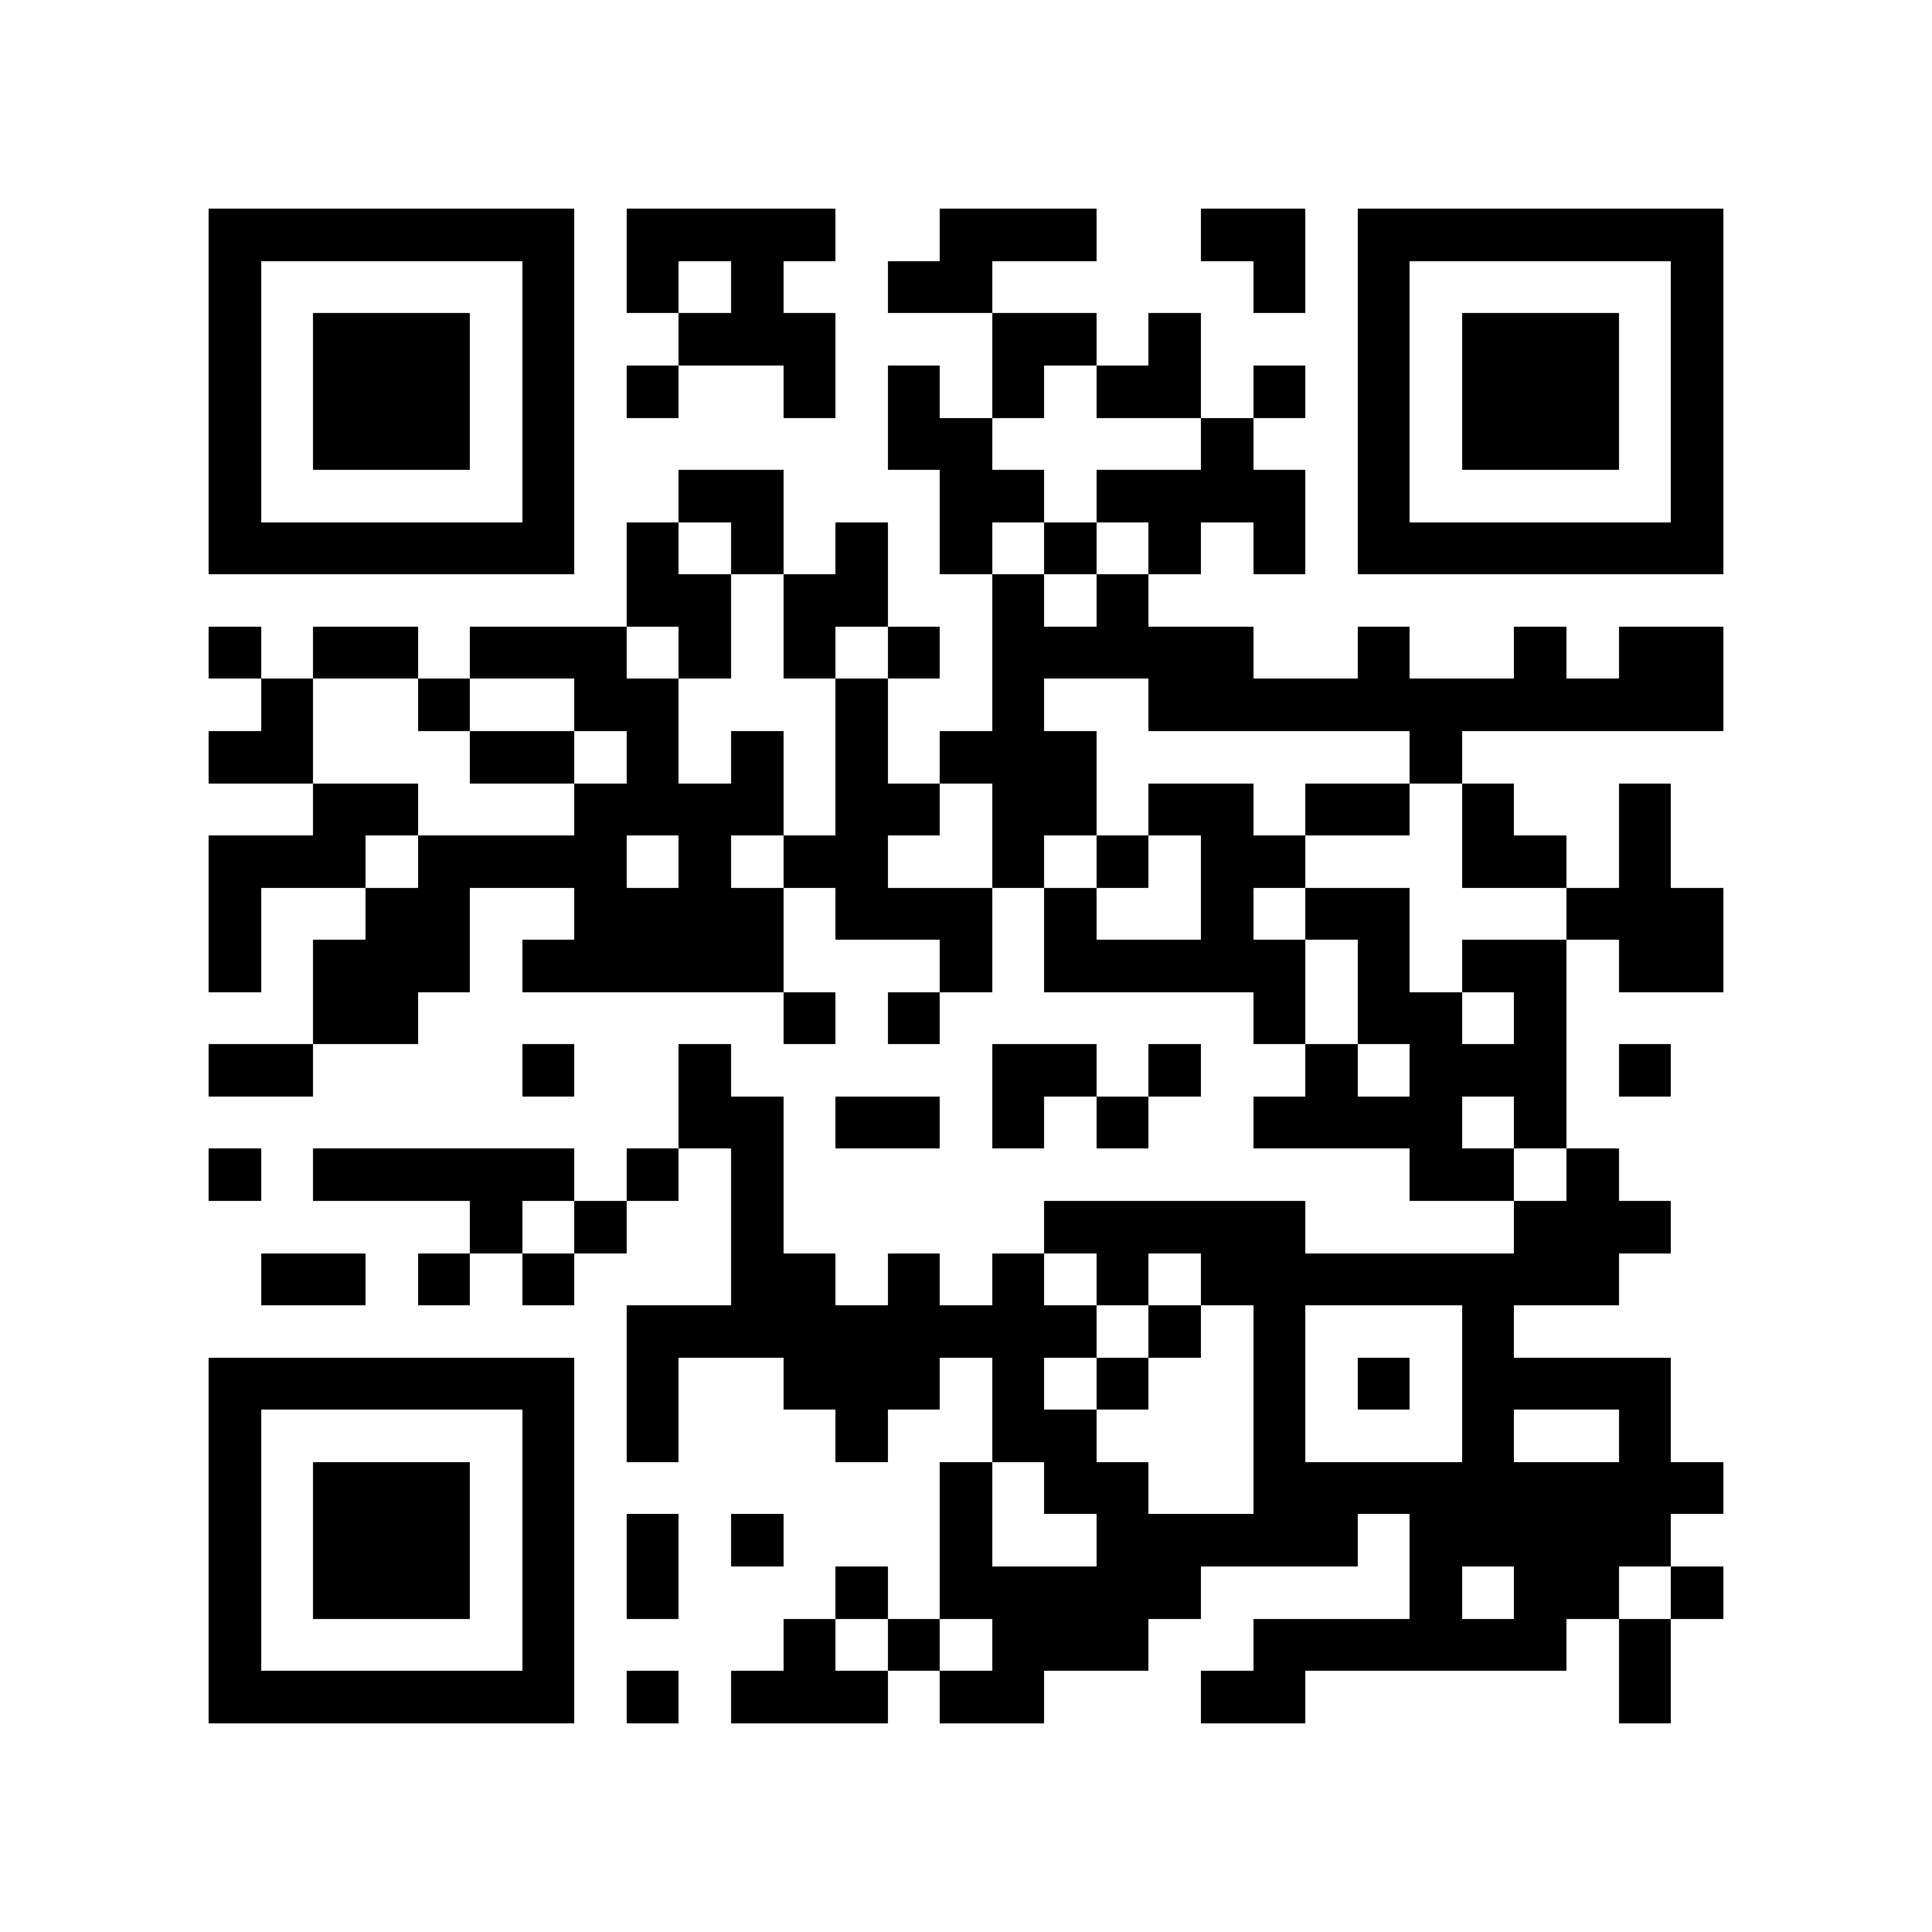 <?xml version="1.0" encoding="utf-8"?><!DOCTYPE svg PUBLIC "-//W3C//DTD SVG 1.1//EN" "http://www.w3.org/Graphics/SVG/1.1/DTD/svg11.dtd"><svg xmlns="http://www.w3.org/2000/svg" viewBox="0 0 37 37" shape-rendering="crispEdges"><path fill="#ffffff" d="M0 0h37v37H0z"/><path stroke="#000000" d="M4 4.5h7m1 0h4m2 0h3m2 0h2m1 0h7M4 5.5h1m5 0h1m1 0h1m1 0h1m2 0h2m5 0h1m1 0h1m5 0h1M4 6.5h1m1 0h3m1 0h1m2 0h3m3 0h2m1 0h1m3 0h1m1 0h3m1 0h1M4 7.5h1m1 0h3m1 0h1m1 0h1m2 0h1m1 0h1m1 0h1m1 0h2m1 0h1m1 0h1m1 0h3m1 0h1M4 8.5h1m1 0h3m1 0h1m6 0h2m4 0h1m2 0h1m1 0h3m1 0h1M4 9.5h1m5 0h1m2 0h2m3 0h2m1 0h4m1 0h1m5 0h1M4 10.5h7m1 0h1m1 0h1m1 0h1m1 0h1m1 0h1m1 0h1m1 0h1m1 0h7M12 11.5h2m1 0h2m2 0h1m1 0h1M4 12.5h1m1 0h2m1 0h3m1 0h1m1 0h1m1 0h1m1 0h5m2 0h1m2 0h1m1 0h2M5 13.5h1m2 0h1m2 0h2m3 0h1m2 0h1m2 0h11M4 14.5h2m3 0h2m1 0h1m1 0h1m1 0h1m1 0h3m6 0h1M6 15.5h2m3 0h4m1 0h2m1 0h2m1 0h2m1 0h2m1 0h1m2 0h1M4 16.5h3m1 0h4m1 0h1m1 0h2m2 0h1m1 0h1m1 0h2m3 0h2m1 0h1M4 17.5h1m2 0h2m2 0h4m1 0h3m1 0h1m2 0h1m1 0h2m3 0h3M4 18.5h1m1 0h3m1 0h5m3 0h1m1 0h5m1 0h1m1 0h2m1 0h2M6 19.5h2m7 0h1m1 0h1m6 0h1m1 0h2m1 0h1M4 20.5h2m4 0h1m2 0h1m5 0h2m1 0h1m2 0h1m1 0h3m1 0h1M13 21.5h2m1 0h2m1 0h1m1 0h1m2 0h4m1 0h1M4 22.5h1m1 0h5m1 0h1m1 0h1m12 0h2m1 0h1M9 23.5h1m1 0h1m2 0h1m5 0h5m4 0h3M5 24.5h2m1 0h1m1 0h1m3 0h2m1 0h1m1 0h1m1 0h1m1 0h8M12 25.5h9m1 0h1m1 0h1m3 0h1M4 26.5h7m1 0h1m2 0h3m1 0h1m1 0h1m2 0h1m1 0h1m1 0h4M4 27.5h1m5 0h1m1 0h1m3 0h1m2 0h2m3 0h1m3 0h1m2 0h1M4 28.5h1m1 0h3m1 0h1m7 0h1m1 0h2m2 0h9M4 29.5h1m1 0h3m1 0h1m1 0h1m1 0h1m3 0h1m2 0h5m1 0h5M4 30.5h1m1 0h3m1 0h1m1 0h1m3 0h1m1 0h5m4 0h1m1 0h2m1 0h1M4 31.5h1m5 0h1m4 0h1m1 0h1m1 0h3m2 0h6m1 0h1M4 32.5h7m1 0h1m1 0h3m1 0h2m3 0h2m6 0h1"/></svg>

